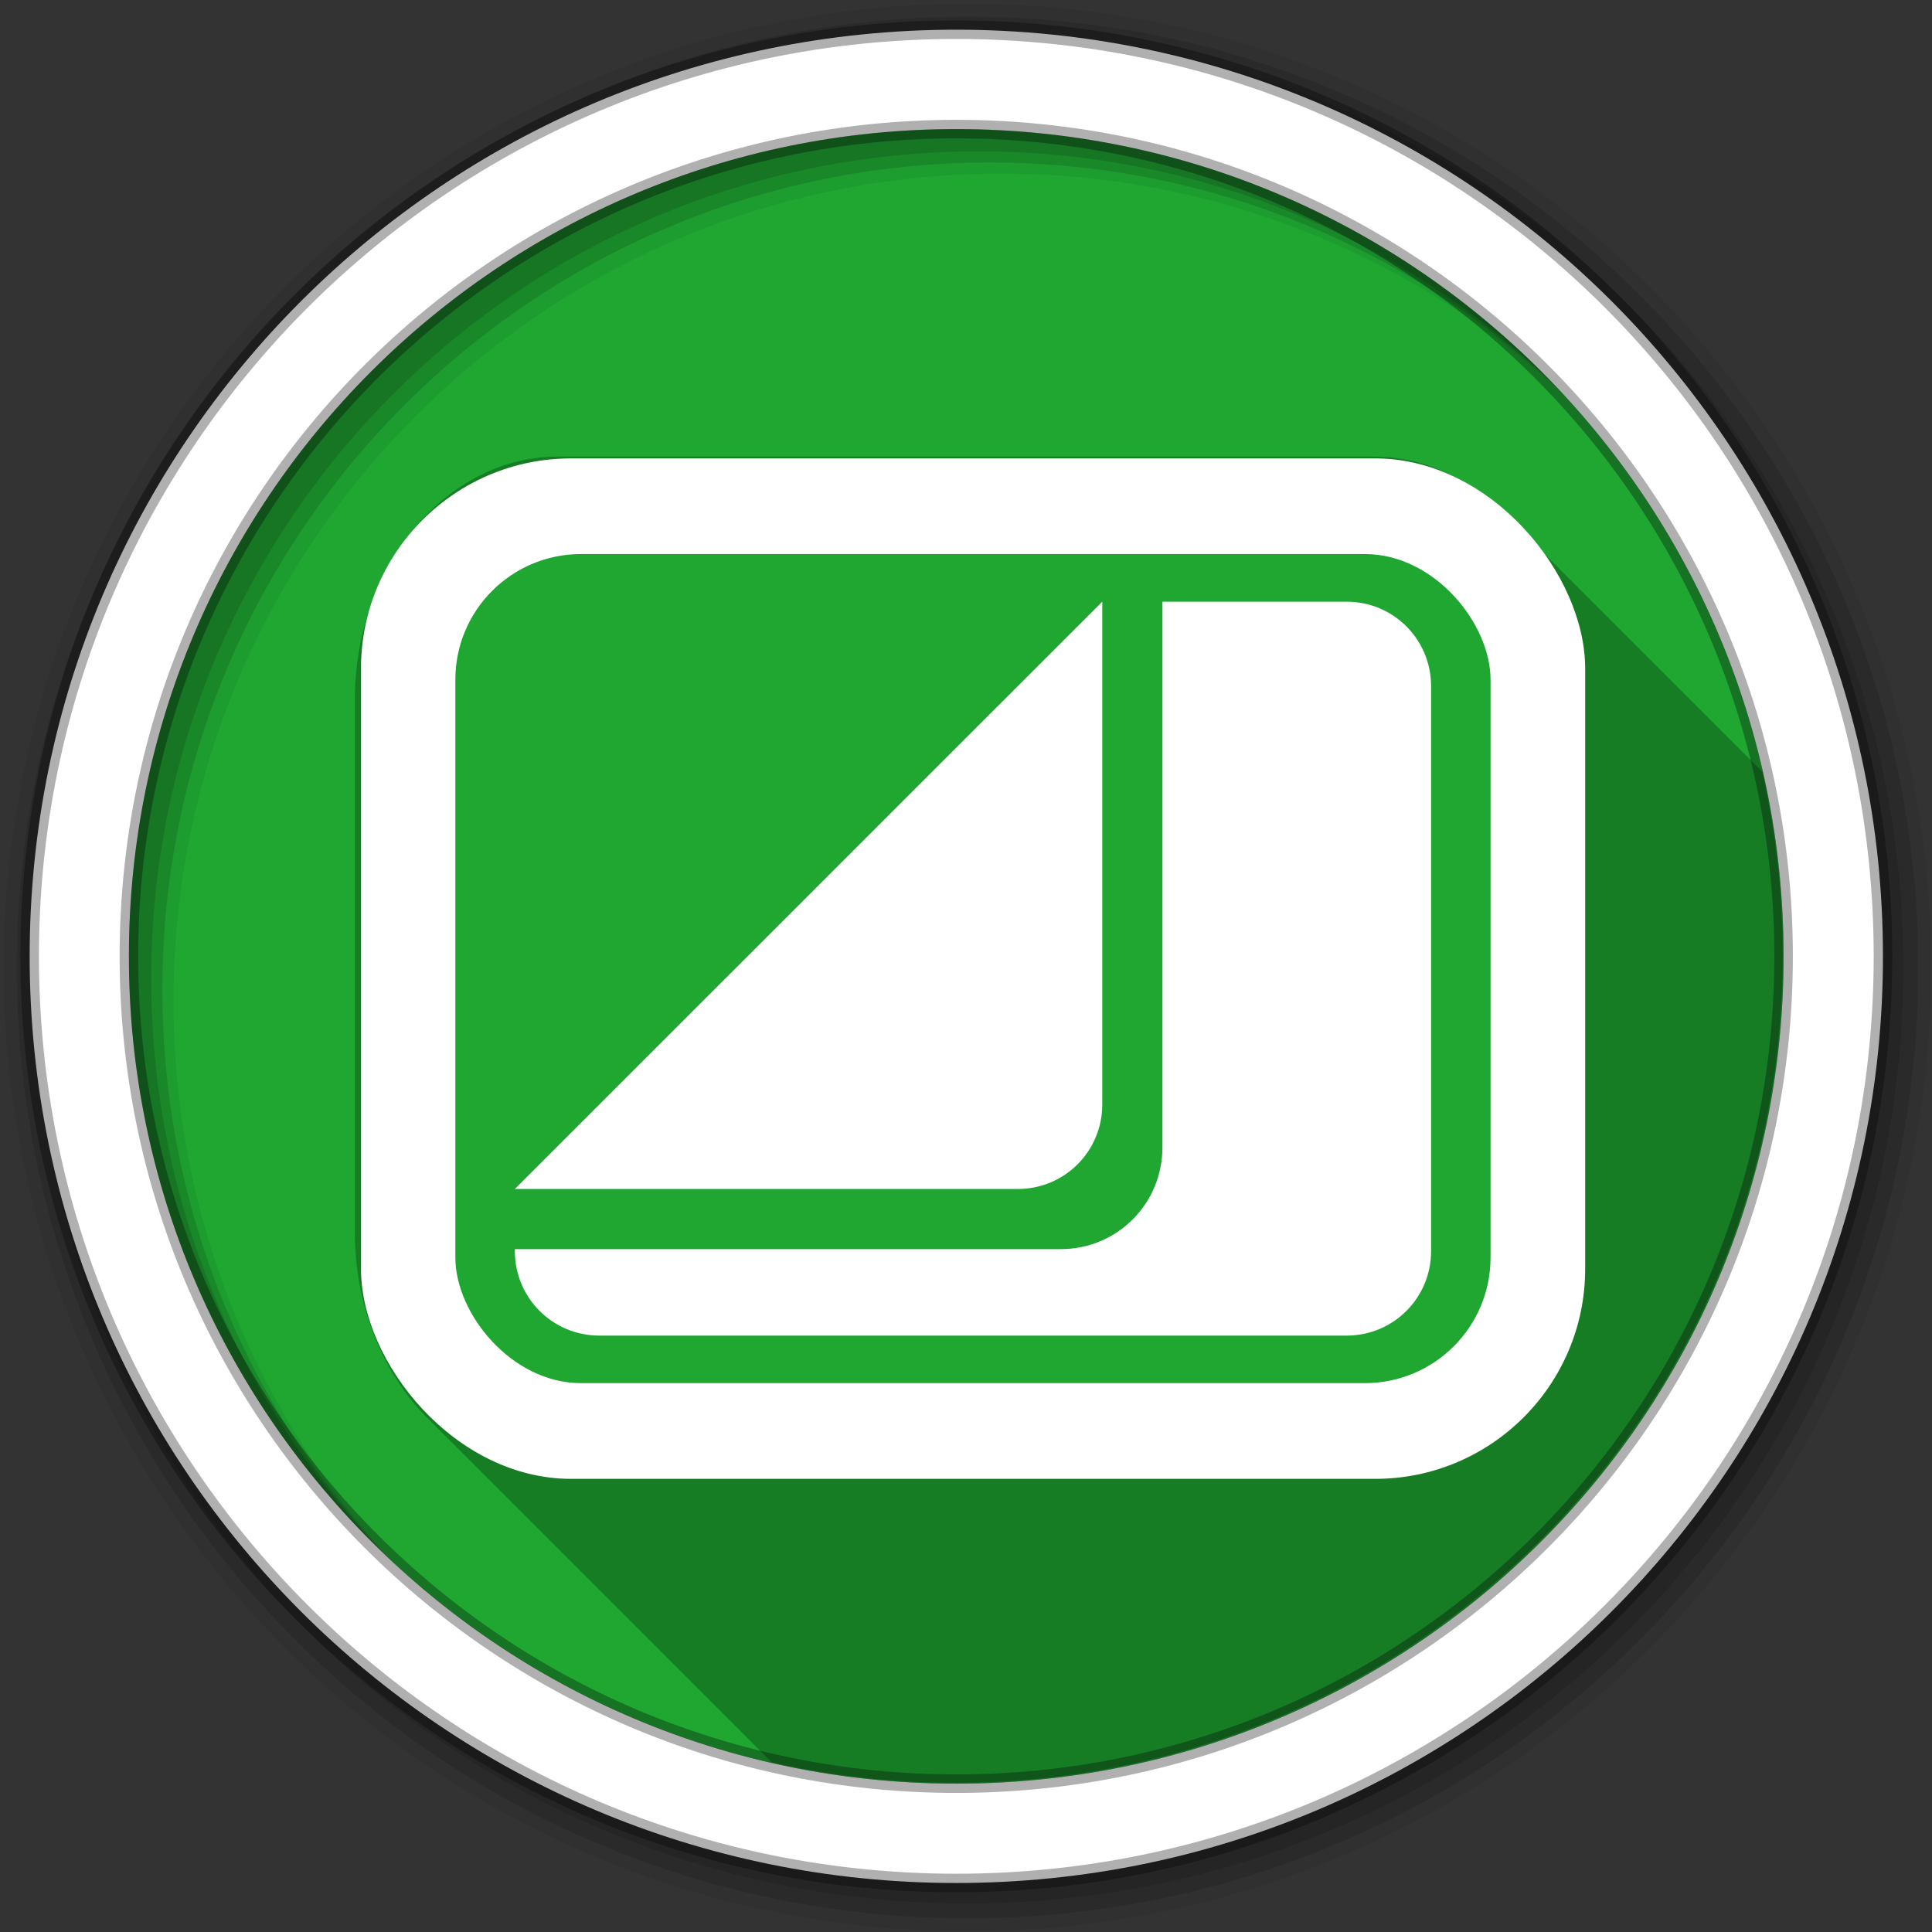 <svg height="512" viewBox="0 0 135.47 135.47" width="512" xmlns="http://www.w3.org/2000/svg">
 <rect x="0" y="0" width="135.47" height="135.47" fill="#333333" stroke="none"/>
 <g transform="translate(-44.148 -140.82)">
  <g fill-rule="evenodd" transform="matrix(.265 0 0 .265 44.148 140.82)">
   <path d="m471.95 253.05c0 120.9-98.01 218.91-218.91 218.91-120.9 0-218.91-98.01-218.91-218.91 0-120.9 98.01-218.91 218.91-218.91 120.9 0 218.91 98.01 218.91 218.91" fill="#1FA732"/>
   <path d="m256 1c-140.83 0-255 114.17-255 255 0 140.83 114.17 255 255 255 140.83 0 255-114.17 255-255 0-140.83-114.17-255-255-255m8.827 44.931c120.9 0 218.9 98 218.9 218.9 0 120.9-98 218.9-218.9 218.9-120.9 0-218.93-98-218.93-218.9 0-120.9 98.03-218.9 218.93-218.9" fill-opacity=".067"/>
   <g fill-opacity=".129">
    <path d="m256 4.43c-138.94 0-251.57 112.63-251.57 251.57 0 138.94 112.63 251.57 251.57 251.57 138.94 0 251.57-112.63 251.57-251.57 0-138.94-112.63-251.57-251.57-251.57m5.885 38.556c120.9 0 218.9 98 218.9 218.9 0 120.9-98 218.9-218.9 218.9-120.9 0-218.93-98-218.93-218.9 0-120.9 98.03-218.9 218.93-218.9"/>
    <path d="m256 8.36c-136.77 0-247.64 110.87-247.64 247.64 0 136.77 110.87 247.64 247.64 247.64 136.77 0 247.64-110.87 247.64-247.64 0-136.77-110.87-247.64-247.64-247.64m2.942 31.691c120.9 0 218.9 98 218.9 218.9 0 120.9-98 218.9-218.9 218.9-120.9 0-218.93-98-218.93-218.9 0-120.9 98.03-218.9 218.93-218.9"/>
   </g>
   <path d="m253.04 7.86c-135.42 0-245.19 109.78-245.19 245.19 0 135.42 109.78 245.19 245.19 245.19 135.42 0 245.19-109.78 245.19-245.19 0-135.42-109.78-245.19-245.19-245.19zm0 26.297c120.9 0 218.9 98 218.9 218.9 0 120.9-98 218.9-218.9 218.9-120.9 0-218.93-98-218.93-218.9 0-120.9 98.03-218.9 218.93-218.9z" fill="#ffffff" stroke="#000000" stroke-opacity=".31" stroke-width="4.904"/>
  </g>
  <path d="m83.269 172.835c-7.819 0-14.239 7.686-14.239 17.044v37.351l17.047 17.047h-.003l-17.044-17.044c0 5.232 2.007 9.941 5.143 13.076l24.088 24.088c4.132.933 8.431 1.429 12.845 1.429 32.057 0 58.044-25.982 58.044-58.042 0-4.417-.496-8.717-1.43-12.852l-18.127-18.127c.007.007.013.013.019.02l-.02-.02c-2.473-2.473-5.648-3.968-9.096-3.968v-.001h-57.224" opacity=".25"/>
  <g transform="matrix(.265 0 0 .265 -199.806 89.732)">
   <rect fill="#ffffff" height="270.01" rx="55.58" width="323.92" x="1016.1" y="314.08"/>
   <g transform="translate(922.03 193.08)">
    <rect fill="#1FA732" height="219.37" rx="33.23" width="273.91" x="119.04" y="146.31"/>
    <path d="m306.13 158.91v144.38c0 14.925-11.981 26.938-26.906 26.938h-144.44v.5c0 12.388 9.956 22.375 22.344 22.375h197.75c12.388 0 22.344-9.987 22.344-22.375v-149.44c0-12.388-9.956-22.375-22.344-22.375h-48.75" fill="#ffffff"/>
   </g>
   <path d="m1189.9 507.39c12.388 0 22.344-9.987 22.344-22.375v-133.03l-155.44 155.41h133.09" fill="#ffffff"/>
  </g>
 </g>
</svg>
